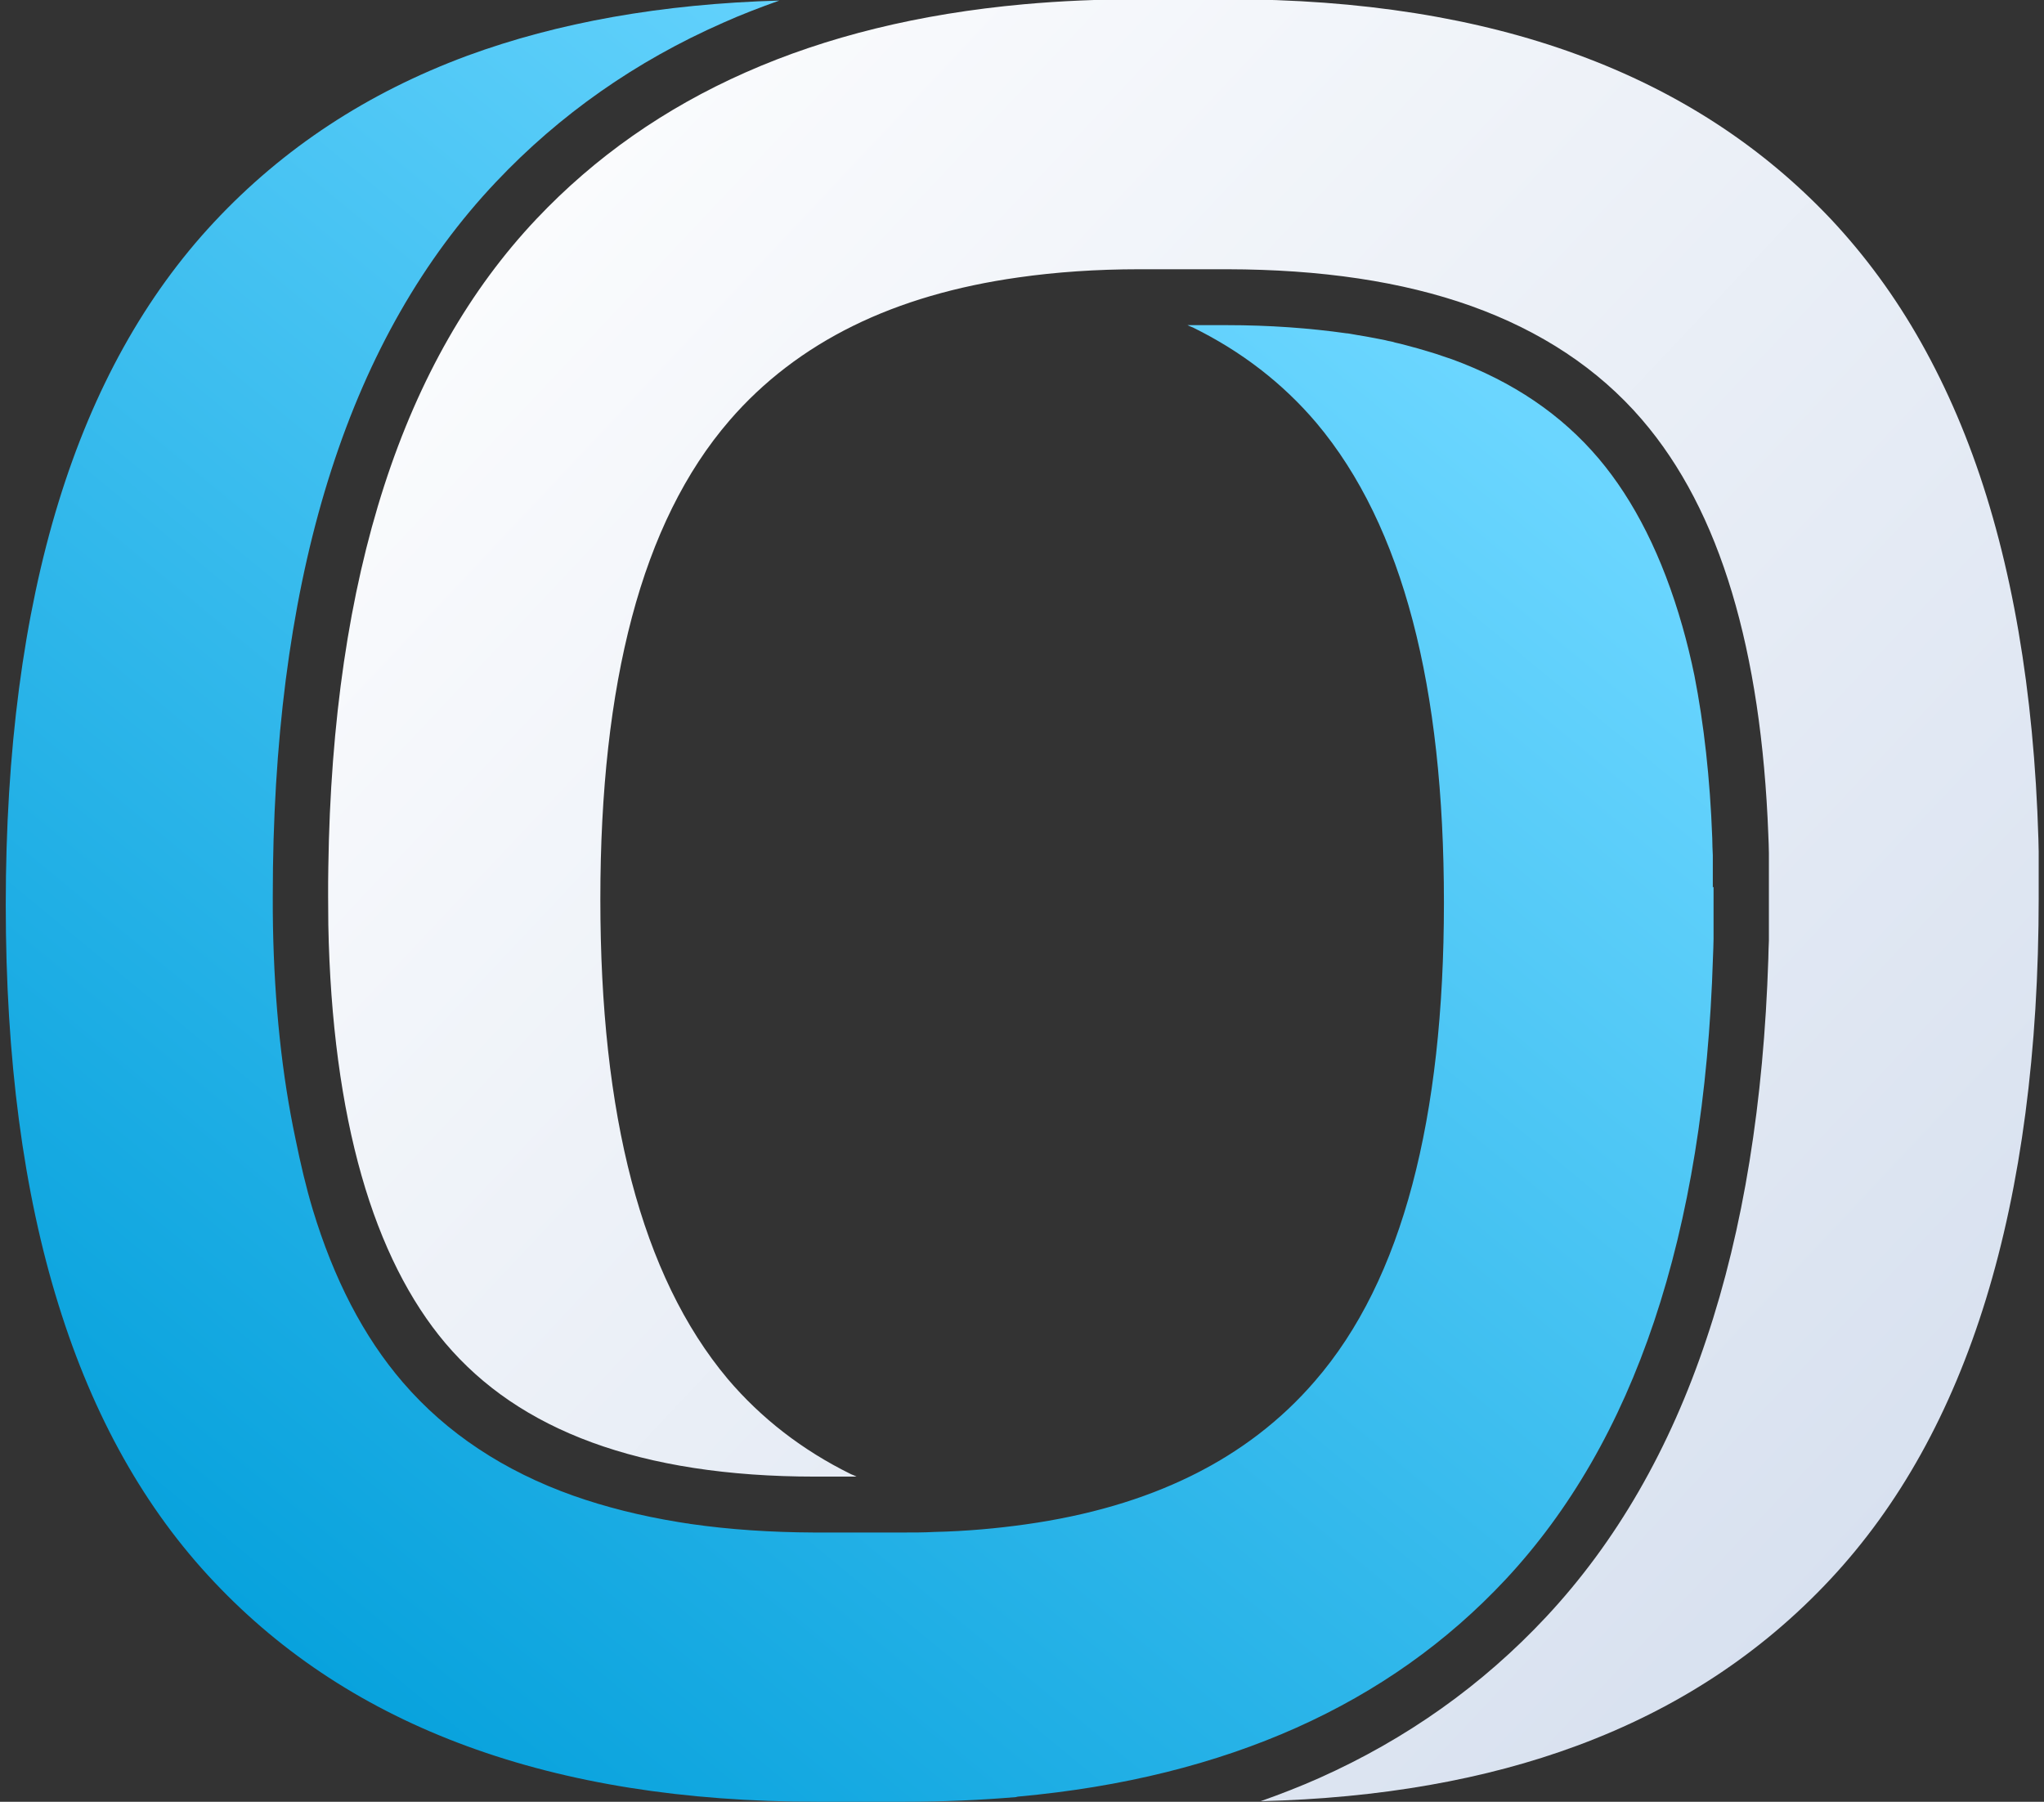 <svg width="135" height="119" viewBox="0 0 135 119">
<rect x="0" y="0" width="135" height="119" fill="#333333" stroke="none"/>
<g clip-path="url(#clip0_12453_32481)">
<path d="M113.175 58.562C113.175 59.224 113.175 60.168 113.175 60.99V61.15C113.175 61.468 113.175 61.763 113.175 62.008C113.175 62.388 113.15 62.781 113.138 63.185C112.856 72.396 111.544 80.429 109.25 87.272C106.957 94.116 103.682 99.77 99.439 104.32C95.563 108.465 90.976 111.715 85.629 114.107C80.282 116.498 74.162 118.031 67.257 118.657C67.208 118.657 67.147 118.681 67.098 118.693C64.743 118.89 62.303 119 59.776 119H53.963C45.169 119 37.468 117.761 30.857 115.333C24.234 112.905 18.691 109.299 14.141 104.479C9.603 99.684 6.169 93.601 3.863 86.169C1.545 78.724 0.38 69.931 0.38 59.764C0.38 49.597 1.558 40.681 3.863 33.175C6.169 25.669 9.603 19.525 14.141 14.668C18.703 9.787 24.247 6.132 30.869 3.679C36.842 1.484 43.71 0.258 51.473 0.037C50.198 0.491 48.947 0.969 47.745 1.509C41.981 4.047 36.965 7.567 32.77 12.007C27.95 17.096 24.332 23.449 21.892 31.016C19.451 38.571 18.176 47.328 18.029 57.286C18.029 57.912 18.016 58.562 18.016 59.236C18.016 59.911 18.016 60.549 18.029 61.186C18.127 66.362 18.63 71.034 19.513 75.204C19.844 76.835 20.212 78.405 20.653 79.877C22.039 84.452 24.001 88.278 26.614 91.307C29.496 94.656 33.285 97.157 37.872 98.788C39.994 99.537 42.3 100.113 44.752 100.518C44.936 100.542 45.12 100.579 45.292 100.604C45.402 100.616 45.513 100.628 45.611 100.653C48.174 101.021 50.885 101.205 53.791 101.217H59.604C60.316 101.217 61.027 101.217 61.714 101.18C63.836 101.131 65.847 100.947 67.76 100.677C71.844 100.101 75.487 99.046 78.675 97.476C81.876 95.906 84.611 93.809 86.831 91.234C89.762 87.861 91.884 83.507 93.282 78.234C94.68 72.96 95.367 66.754 95.367 59.617C95.367 52.479 94.692 46.285 93.307 40.999C91.921 35.726 89.823 31.347 86.941 27.926C84.734 25.326 82.011 23.216 78.798 21.634C78.675 21.585 78.553 21.536 78.43 21.475H81.018C83.863 21.475 86.5 21.671 88.928 22.014C88.99 22.014 89.063 22.027 89.137 22.039C89.296 22.063 89.468 22.1 89.627 22.125C90.032 22.186 90.412 22.26 90.805 22.333C91.038 22.382 91.258 22.419 91.492 22.468C91.553 22.48 91.614 22.505 91.688 22.517L91.823 22.542C91.945 22.566 92.056 22.591 92.154 22.628C92.374 22.677 92.595 22.726 92.804 22.787C93.38 22.934 93.944 23.094 94.496 23.265C94.607 23.302 94.705 23.327 94.815 23.363C95.183 23.486 95.551 23.609 95.907 23.731C99.954 25.215 103.143 27.398 105.595 30.293C107.926 33.052 109.802 36.744 111.114 41.355C111.409 42.385 111.678 43.489 111.911 44.617C112.537 47.818 112.942 51.387 113.089 55.349C113.089 55.753 113.113 56.133 113.126 56.489C113.126 56.747 113.126 57.029 113.126 57.348C113.126 57.679 113.126 58.034 113.126 58.623L113.175 58.562Z" fill="url(#paint0_linear_12453_32481)"/>
<path d="M134.65 59.224C134.65 69.44 133.472 78.295 131.167 85.801C128.861 93.306 125.427 99.451 120.889 104.307C116.327 109.189 110.783 112.843 104.161 115.296C98.114 117.541 91.136 118.767 83.262 118.963C84.575 118.497 85.875 117.994 87.138 117.43C92.902 114.855 97.906 111.298 102.113 106.797C106.748 101.842 110.293 95.686 112.709 88.425C115.149 81.165 116.486 72.788 116.793 63.308C116.793 62.94 116.817 62.548 116.83 62.118C116.83 61.763 116.83 61.456 116.83 61.186V60.99C116.83 60.144 116.83 59.187 116.83 58.562C116.83 58.01 116.83 57.703 116.83 57.311V57.262C116.83 57.004 116.83 56.698 116.83 56.354C116.83 55.913 116.805 55.532 116.793 55.177V55.152C116.56 49.032 115.763 43.697 114.389 39.123C113.016 34.548 111.041 30.722 108.429 27.693C105.547 24.345 101.757 21.855 97.17 20.212C92.596 18.58 87.224 17.795 81.067 17.783H75.254C72.421 17.783 69.747 17.967 67.258 18.323C63.174 18.899 59.531 19.954 56.342 21.524C53.154 23.094 50.407 25.191 48.187 27.766C45.268 31.139 43.134 35.493 41.736 40.766C40.338 46.04 39.651 52.246 39.651 59.383C39.651 66.521 40.325 72.715 41.711 78.001C43.097 83.274 45.194 87.653 48.064 91.074C50.272 93.674 52.994 95.784 56.208 97.366C56.33 97.415 56.453 97.464 56.575 97.525H53.828C48.064 97.525 43.146 96.753 39.099 95.269C35.052 93.785 31.863 91.602 29.41 88.707C27.08 85.948 25.191 82.256 23.879 77.645C22.567 73.034 21.806 67.49 21.684 61.076C21.684 60.438 21.671 59.813 21.671 59.187C21.671 58.562 21.671 57.912 21.684 57.286C21.819 47.61 23.07 39.209 25.375 32.083C27.681 24.958 31.041 19.108 35.432 14.46C39.307 10.363 43.894 7.15 49.241 4.783C54.589 2.416 60.709 0.908 67.613 0.282C70.066 0.061 72.617 -0.049 75.266 -0.049H81.079C89.873 -0.049 97.575 1.177 104.185 3.606C110.808 6.034 116.351 9.64 120.914 14.46C123.17 16.863 125.169 19.574 126.886 22.628C128.603 25.681 130.051 29.054 131.203 32.77C133.509 40.215 134.686 49.008 134.686 59.175L134.65 59.224Z" fill="url(#paint1_linear_12453_32481)"/>
</g>
<defs>
<linearGradient id="paint0_linear_12453_32481" x1="14.196" y1="116.662" x2="92.844" y2="21.206" gradientUnits="userSpaceOnUse">
<stop stop-color="#009EDA"/>
<stop offset="1" stop-color="#6BD6FF"/>
</linearGradient>
<linearGradient id="paint1_linear_12453_32481" x1="21.825" y1="2.285" x2="136.476" y2="110.113" gradientUnits="userSpaceOnUse">
<stop stop-color="white"/>
<stop offset="1" stop-color="#D4DEEE"/>
</linearGradient>
<clipPath id="clip0_12453_32481">
<rect width="134.281" height="119" fill="white" transform="translate(0.368)"/>
</clipPath>
</defs>
</svg>
